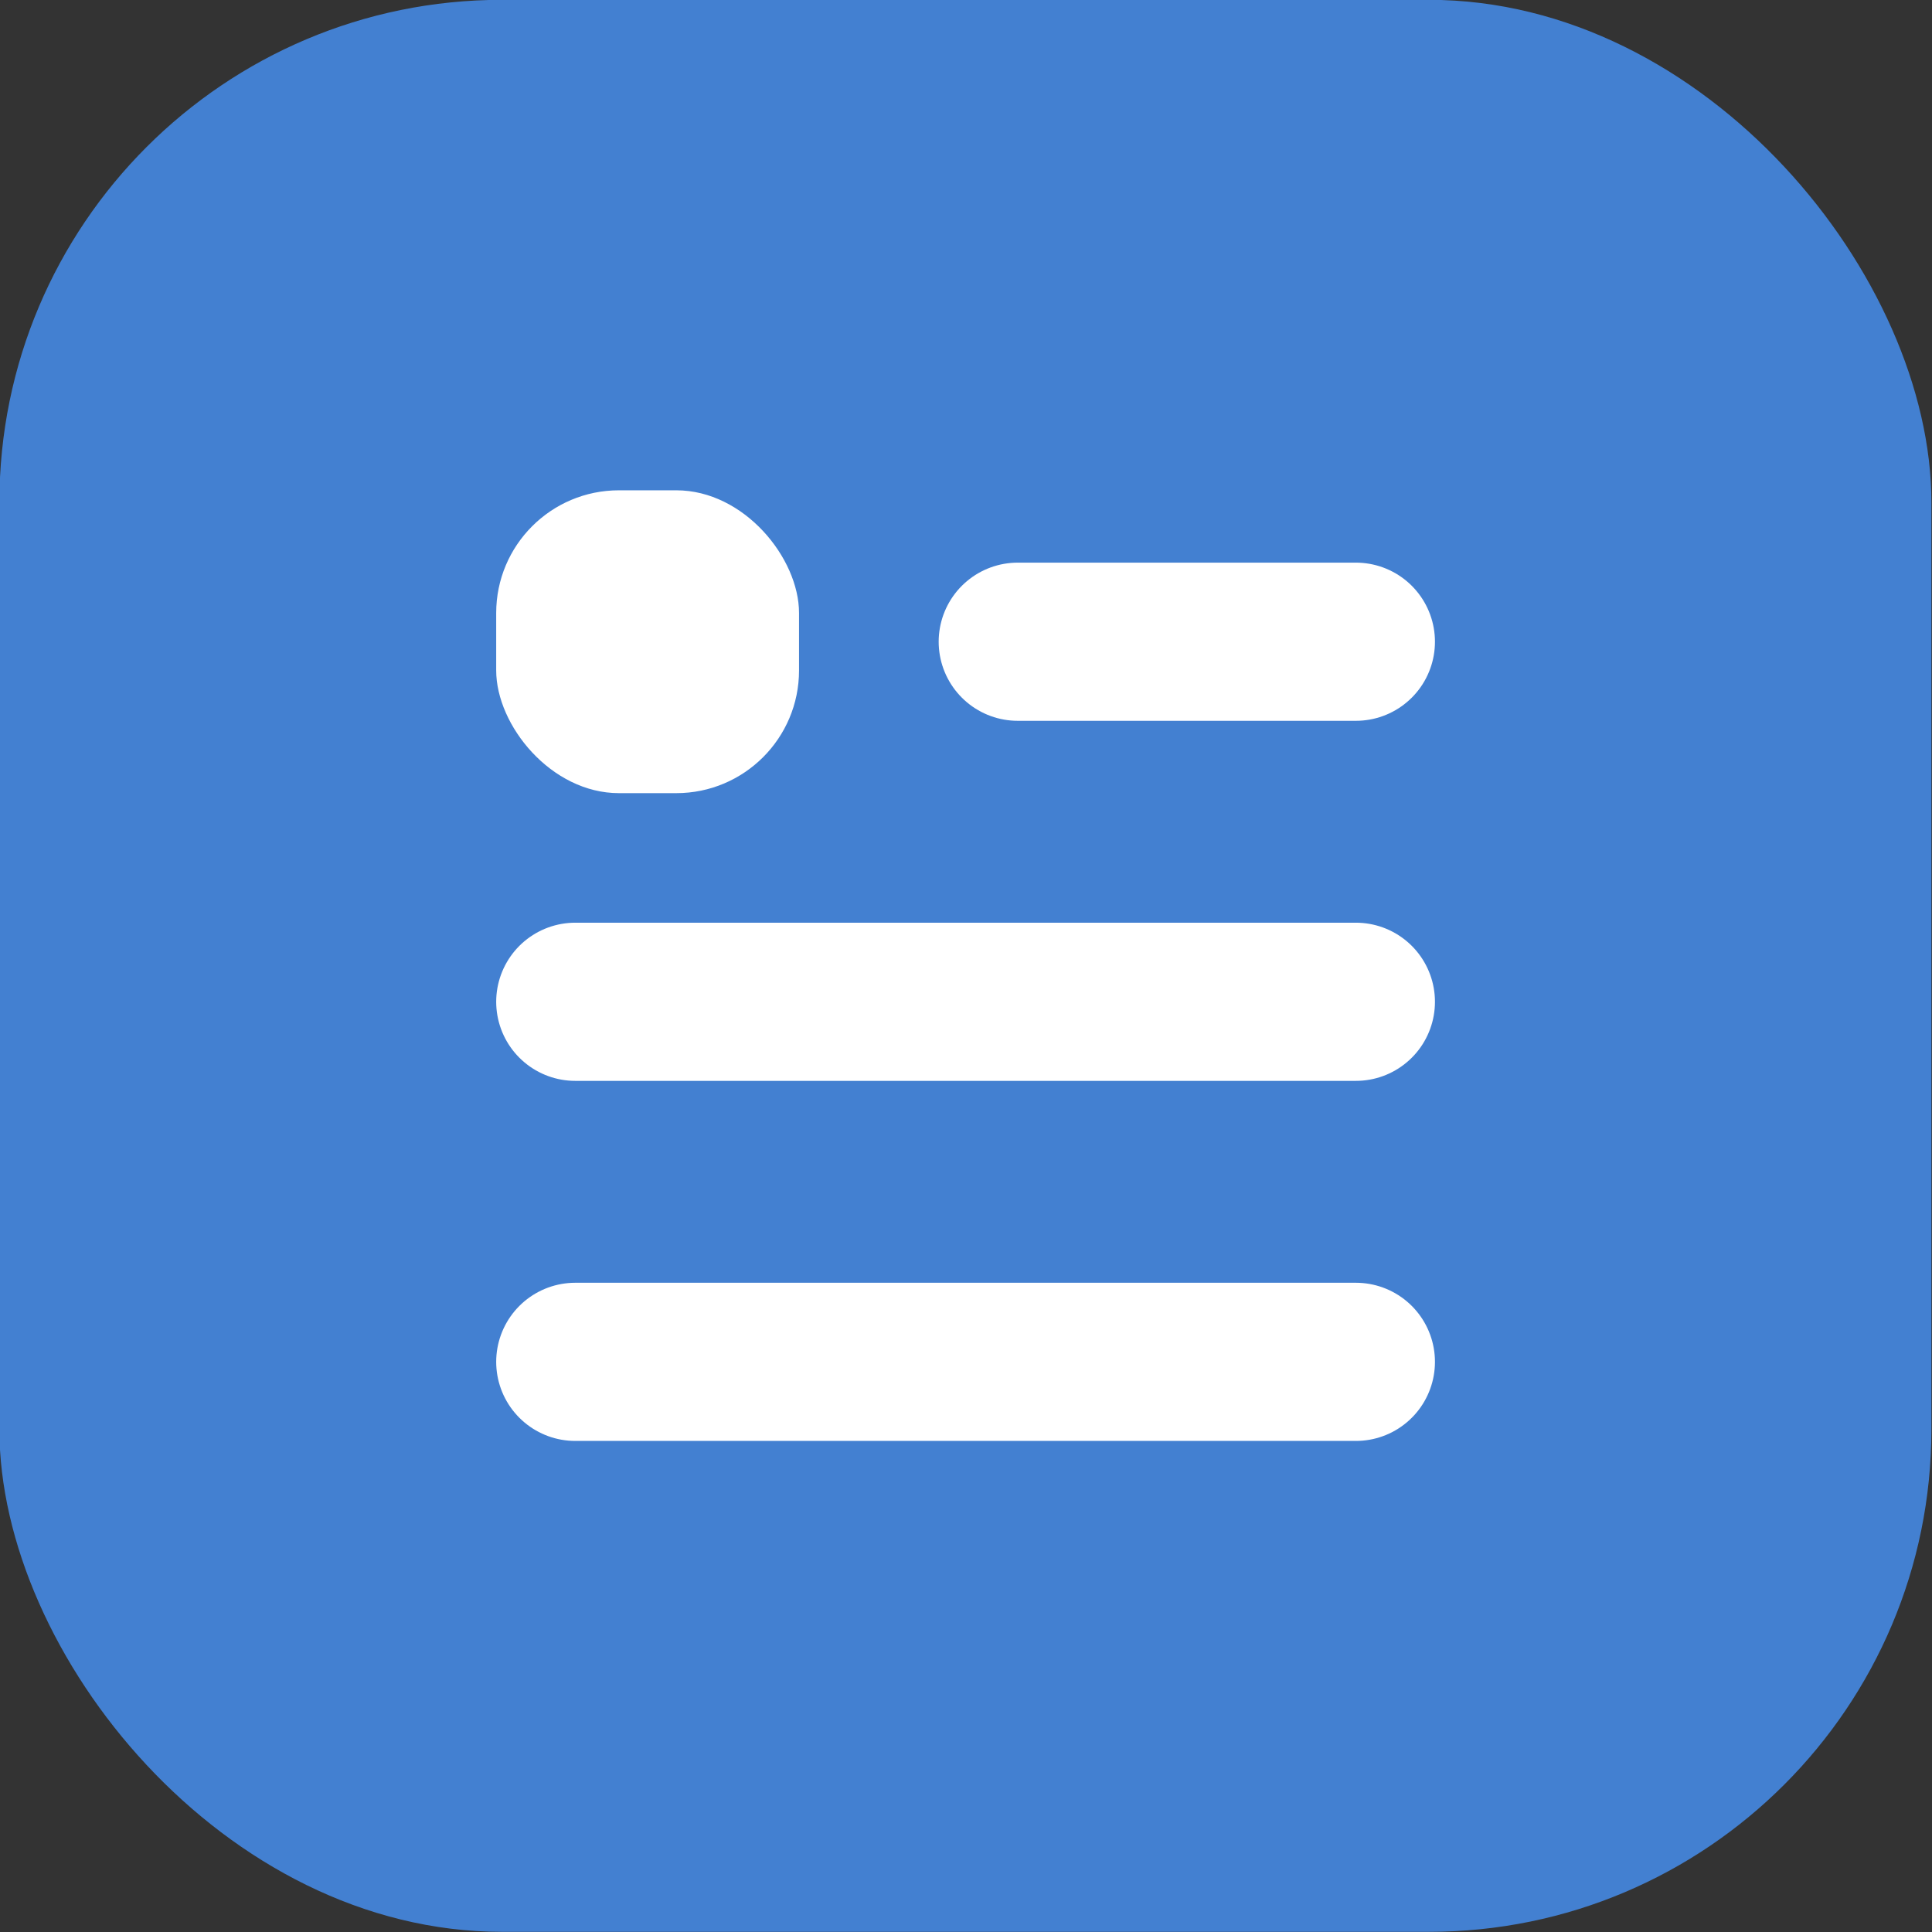 <?xml version="1.0" encoding="UTF-8"?>
<!-- Created with Inkscape (http://www.inkscape.org/) -->
<svg width="22.622mm" height="22.622mm" version="1.1" viewBox="0 0 22.622 22.622" xmlns="http://www.w3.org/2000/svg">
 <rect x="0" y="0" width="22.622" height="22.622" fill="#333333" stroke="none"/>
 <g transform="translate(-10.407 -79.792)">
  <g style="fill-rule:evenodd;fill:#fff;paint-order:stroke markers fill;stroke-linecap:round;stroke-linejoin:round;stroke-width:17.295" aria-label="W">
   <g transform="translate(-100.24 -154.51)">
    <rect x="110.64" y="234.3" width="22.622" height="22.622" rx="5.884" ry="5.884" style="fill-rule:evenodd;fill:#4380d1;paint-order:stroke markers fill"/>
    <g transform="translate(180.89 156.53)">
     <path d="m-58.326 85.286h3.959" style="fill-rule:evenodd;fill:#6d85a7;stroke-linecap:round;stroke-linejoin:round;stroke-width:1.852;stroke:#fff"/>
     <path d="m-63.507 89.502h9.14" style="fill-rule:evenodd;fill:#6d85a7;stroke-linecap:round;stroke-linejoin:round;stroke-width:1.852;stroke:#fff"/>
     <path d="m-63.507 93.718h9.14" style="fill-rule:evenodd;fill:#6d85a7;stroke-linecap:round;stroke-linejoin:round;stroke-width:1.852;stroke:#fff"/>
     <rect x="-64.433" y="83.513" width="3.546" height="3.546" rx="1.437" ry="1.437" style="fill-rule:evenodd;fill:#fff"/>
    </g>
   </g>
  </g>
 </g>
</svg>
